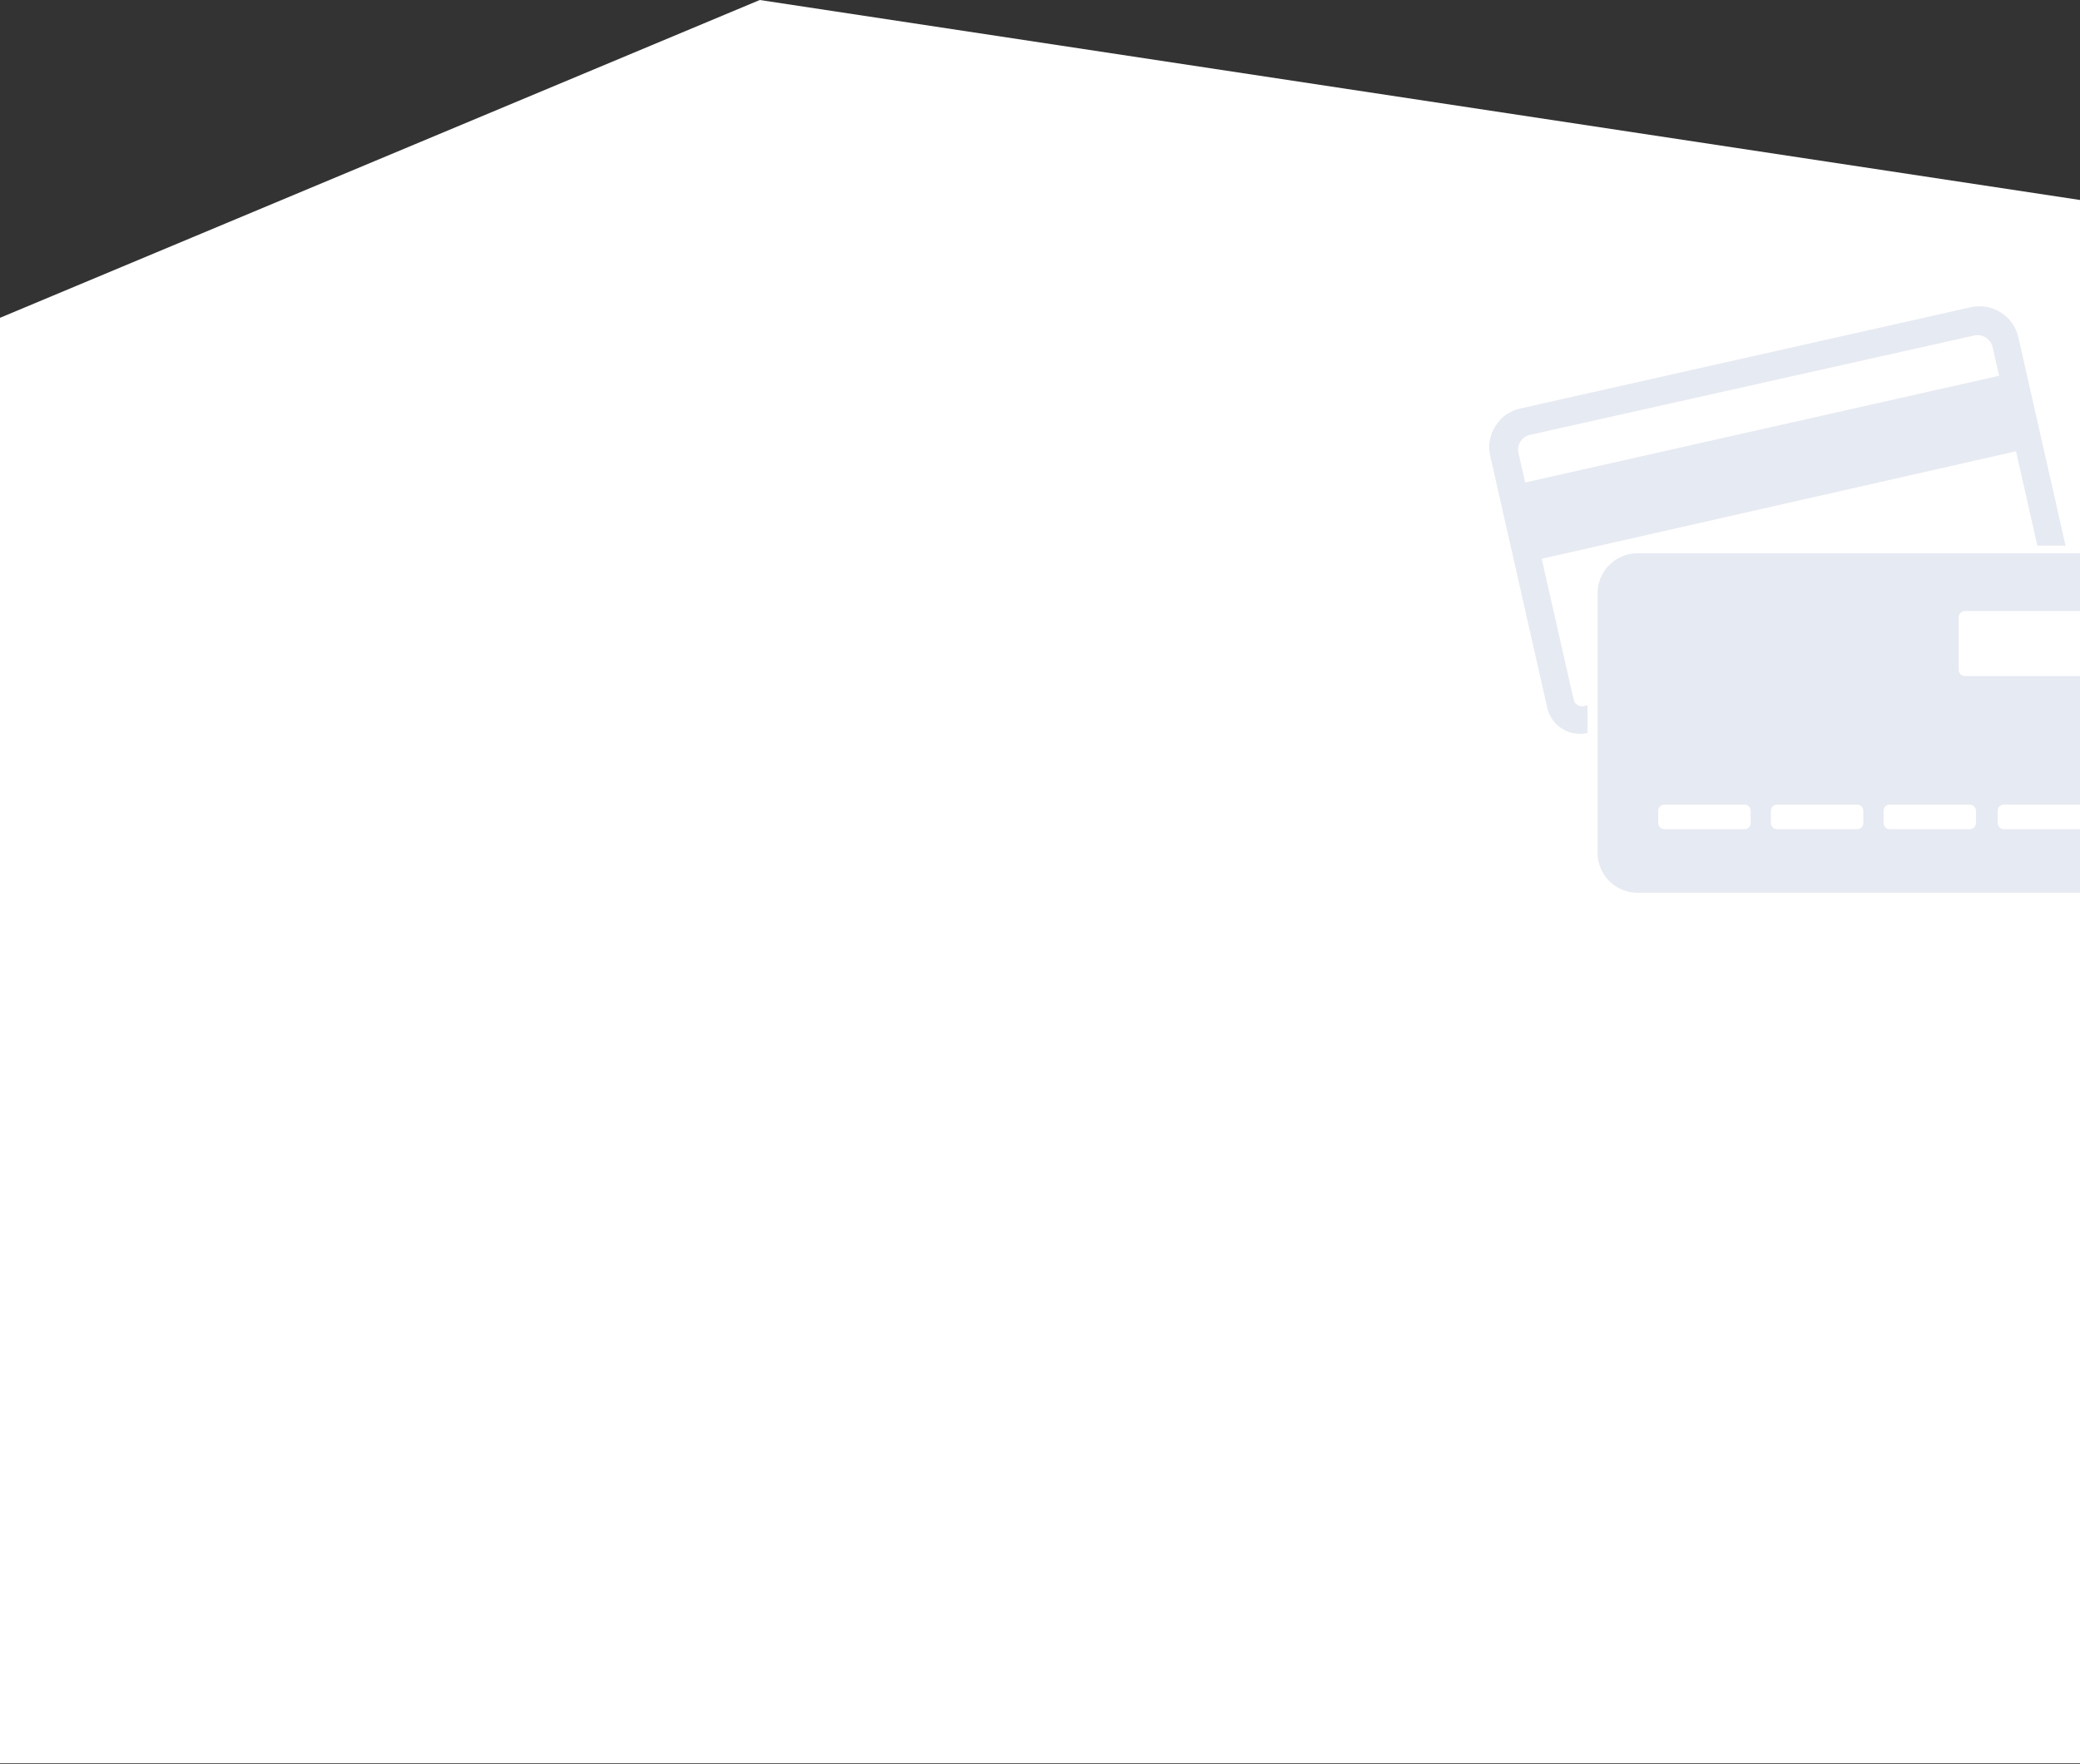 <svg xmlns="http://www.w3.org/2000/svg" width="1440" height="1221" viewBox="0 0 1440 1221">
  <rect x="0" y="0" width="1440" height="1221" fill="#333333" stroke="none"/>
  <g fill="none" fill-rule="evenodd">
    <polygon fill="#FFF" points="0 220 526 0 1440 138.438 1440 1220.558 0 1220.558"/>
    <path fill="#E6EAF3" fill-rule="nonzero" d="M1055.899,334 L1384,260.133 L1379.453,240.229 C1378.189,234.564 1372.431,231.008 1366.779,232.246 L1059.288,301.004 C1053.583,302.259 1050.001,307.924 1051.247,313.588 C1052.81,320.351 1054.337,327.235 1055.9,333.998 L1055.899,334 Z M1052.722,282.729 L1364.33,212.676 C1379.193,209.341 1394.003,218.678 1397.341,233.528 L1430,377.724 L1410.482,377.724 L1395.672,312.411 L1067.32,386.818 L1087.646,476.373 L1089.473,484.307 C1090.176,487.484 1093.374,489.555 1096.606,488.8 L1099.03,488.239 L1099.03,507.336 L1098.679,507.441 C1086.346,510.215 1074.066,502.386 1071.22,490.117 L1031.726,315.765 C1030.057,308.341 1031.27,301.372 1035.31,294.913 C1039.351,288.454 1045.271,284.399 1052.703,282.732 L1052.722,282.729 Z M1133.618,383 C1118.394,383 1106,395.448 1106,410.674 L1106,590.379 C1106,605.605 1118.394,618 1133.618,618 L1453.329,618 C1468.553,618 1481,605.552 1481,590.379 L1481,410.674 C1481,395.448 1468.553,383 1453.329,383 L1133.618,383 Z M1387.27,574 C1384.917,574 1383,572.084 1383,569.746 L1383,561.254 C1383,558.934 1384.9,557 1387.27,557 L1442.782,557 C1445.083,557 1447,558.916 1447,561.254 L1447,569.746 C1447,572.066 1445.1,574 1442.782,574 L1387.27,574 Z M1308.218,574 C1305.917,574 1304,572.08 1304,569.737 L1304,561.263 C1304,558.885 1305.9,557 1308.218,557 L1363.782,557 C1366.083,557 1368,558.92 1368,561.263 L1368,569.737 C1368,572.062 1366.1,574 1363.782,574 L1308.218,574 Z M1230.218,574 C1227.917,574 1226,572.08 1226,569.737 L1226,561.263 C1226,558.885 1227.9,557 1230.218,557 L1285.782,557 C1288.083,557 1290,558.92 1290,561.263 L1290,569.737 C1290,572.062 1288.1,574 1285.782,574 L1230.218,574 Z M1207.782,557 C1210.083,557 1212,558.92 1212,561.263 L1212,569.737 C1212,572.062 1210.1,574 1207.782,574 L1152.218,574 C1149.917,574 1148,572.08 1148,569.737 L1148,561.263 C1148,558.885 1149.9,557 1152.218,557 L1207.782,557 Z M1442.713,423 C1445.105,423 1447,424.877 1447,427.246 L1447,427.246 L1447,463.754 C1447,466.14 1444.998,468 1442.713,468 L1442.713,468 L1360.287,468 C1357.931,468 1356,466.07 1356,463.754 L1356,463.754 L1356,427.246 C1356,424.912 1357.949,423 1360.287,423 L1360.287,423 Z"/>
  </g>
</svg>
